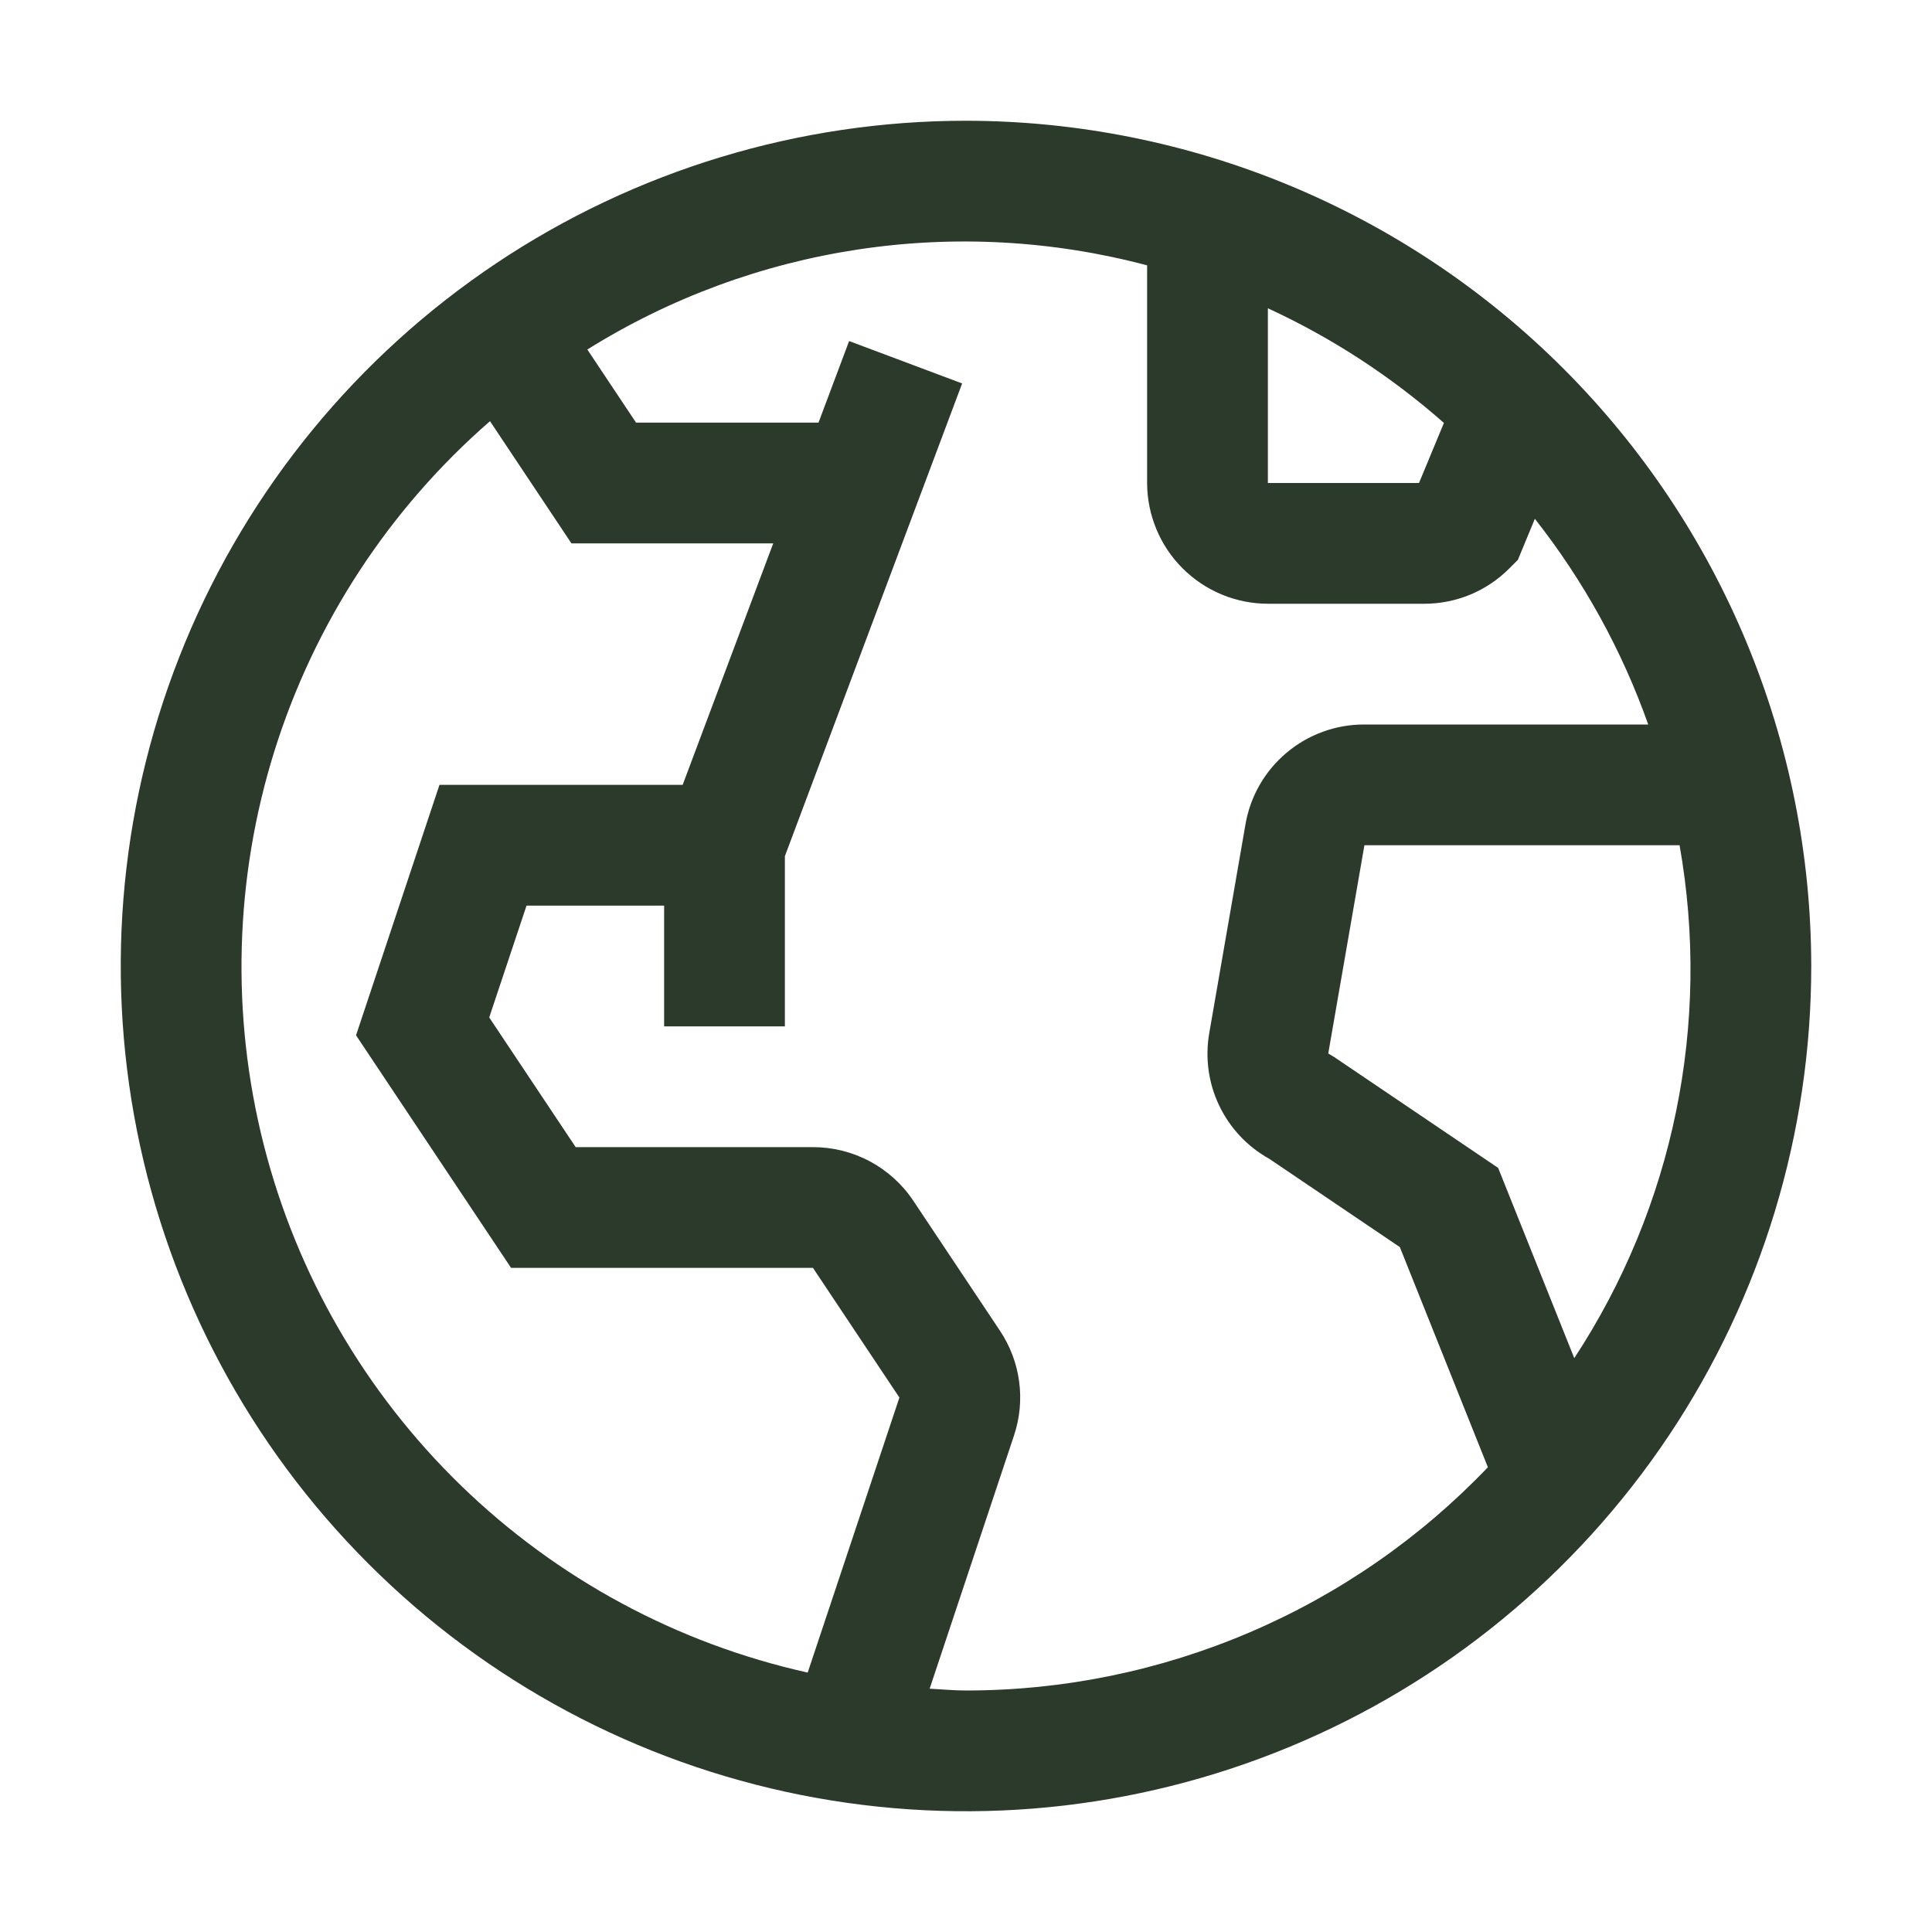 <svg width="32" height="32" viewBox="0 0 32 32" fill="none" xmlns="http://www.w3.org/2000/svg">
<path d="M16 2C13.231 2 10.524 2.821 8.222 4.359C5.92 5.898 4.125 8.084 3.066 10.642C2.006 13.201 1.729 16.015 2.269 18.731C2.809 21.447 4.143 23.942 6.101 25.899C8.058 27.857 10.553 29.191 13.269 29.731C15.985 30.271 18.799 29.994 21.358 28.934C23.916 27.875 26.102 26.08 27.641 23.778C29.179 21.476 30 18.769 30 16C29.996 12.288 28.52 8.73 25.895 6.105C23.27 3.481 19.712 2.004 16 2V2ZM21 5.106C22.059 5.594 23.041 6.234 23.916 7.005L23.503 8H21V5.106ZM13.378 27.703C11.214 27.222 9.227 26.15 7.636 24.606C6.045 23.062 4.914 21.108 4.368 18.959C3.823 16.811 3.884 14.553 4.546 12.437C5.208 10.322 6.443 8.431 8.116 6.976L9.465 9H12.807L11.307 13H7.279L5.897 17.148L8.465 21H13.465L14.897 23.148L13.378 27.703ZM16 28C15.797 28 15.598 27.98 15.398 27.97L16.794 23.78C16.891 23.491 16.921 23.184 16.88 22.882C16.84 22.58 16.73 22.292 16.561 22.039L15.129 19.891C14.947 19.617 14.699 19.392 14.409 19.236C14.118 19.081 13.794 19 13.465 19H9.535L8.103 16.852L8.721 15H11V17H13V14.181L15.936 6.351L14.064 5.649L13.557 7H10.535L9.728 5.789C11.096 4.935 12.625 4.371 14.22 4.131C15.814 3.891 17.441 3.981 19 4.395V8C19.001 8.53 19.212 9.039 19.587 9.413C19.962 9.788 20.47 9.999 21 10H23.586C23.849 10.001 24.109 9.949 24.352 9.849C24.594 9.748 24.815 9.6 25 9.414L25.141 9.273L25.422 8.593C26.23 9.619 26.864 10.77 27.3 12H22.599C22.126 11.998 21.668 12.165 21.307 12.47C20.945 12.775 20.704 13.199 20.627 13.665L20.03 17.106C19.958 17.514 20.014 17.934 20.192 18.308C20.37 18.682 20.659 18.991 21.021 19.192L23.186 20.656L24.644 24.302C23.528 25.471 22.186 26.401 20.701 27.036C19.215 27.672 17.616 28 16 28V28ZM24.814 19.344L22.1 17.509L22 17.449L22.599 14H27.819C28.343 16.951 27.719 19.99 26.075 22.495L24.814 19.344Z" fill="#2B3A2B"/>
</svg>
